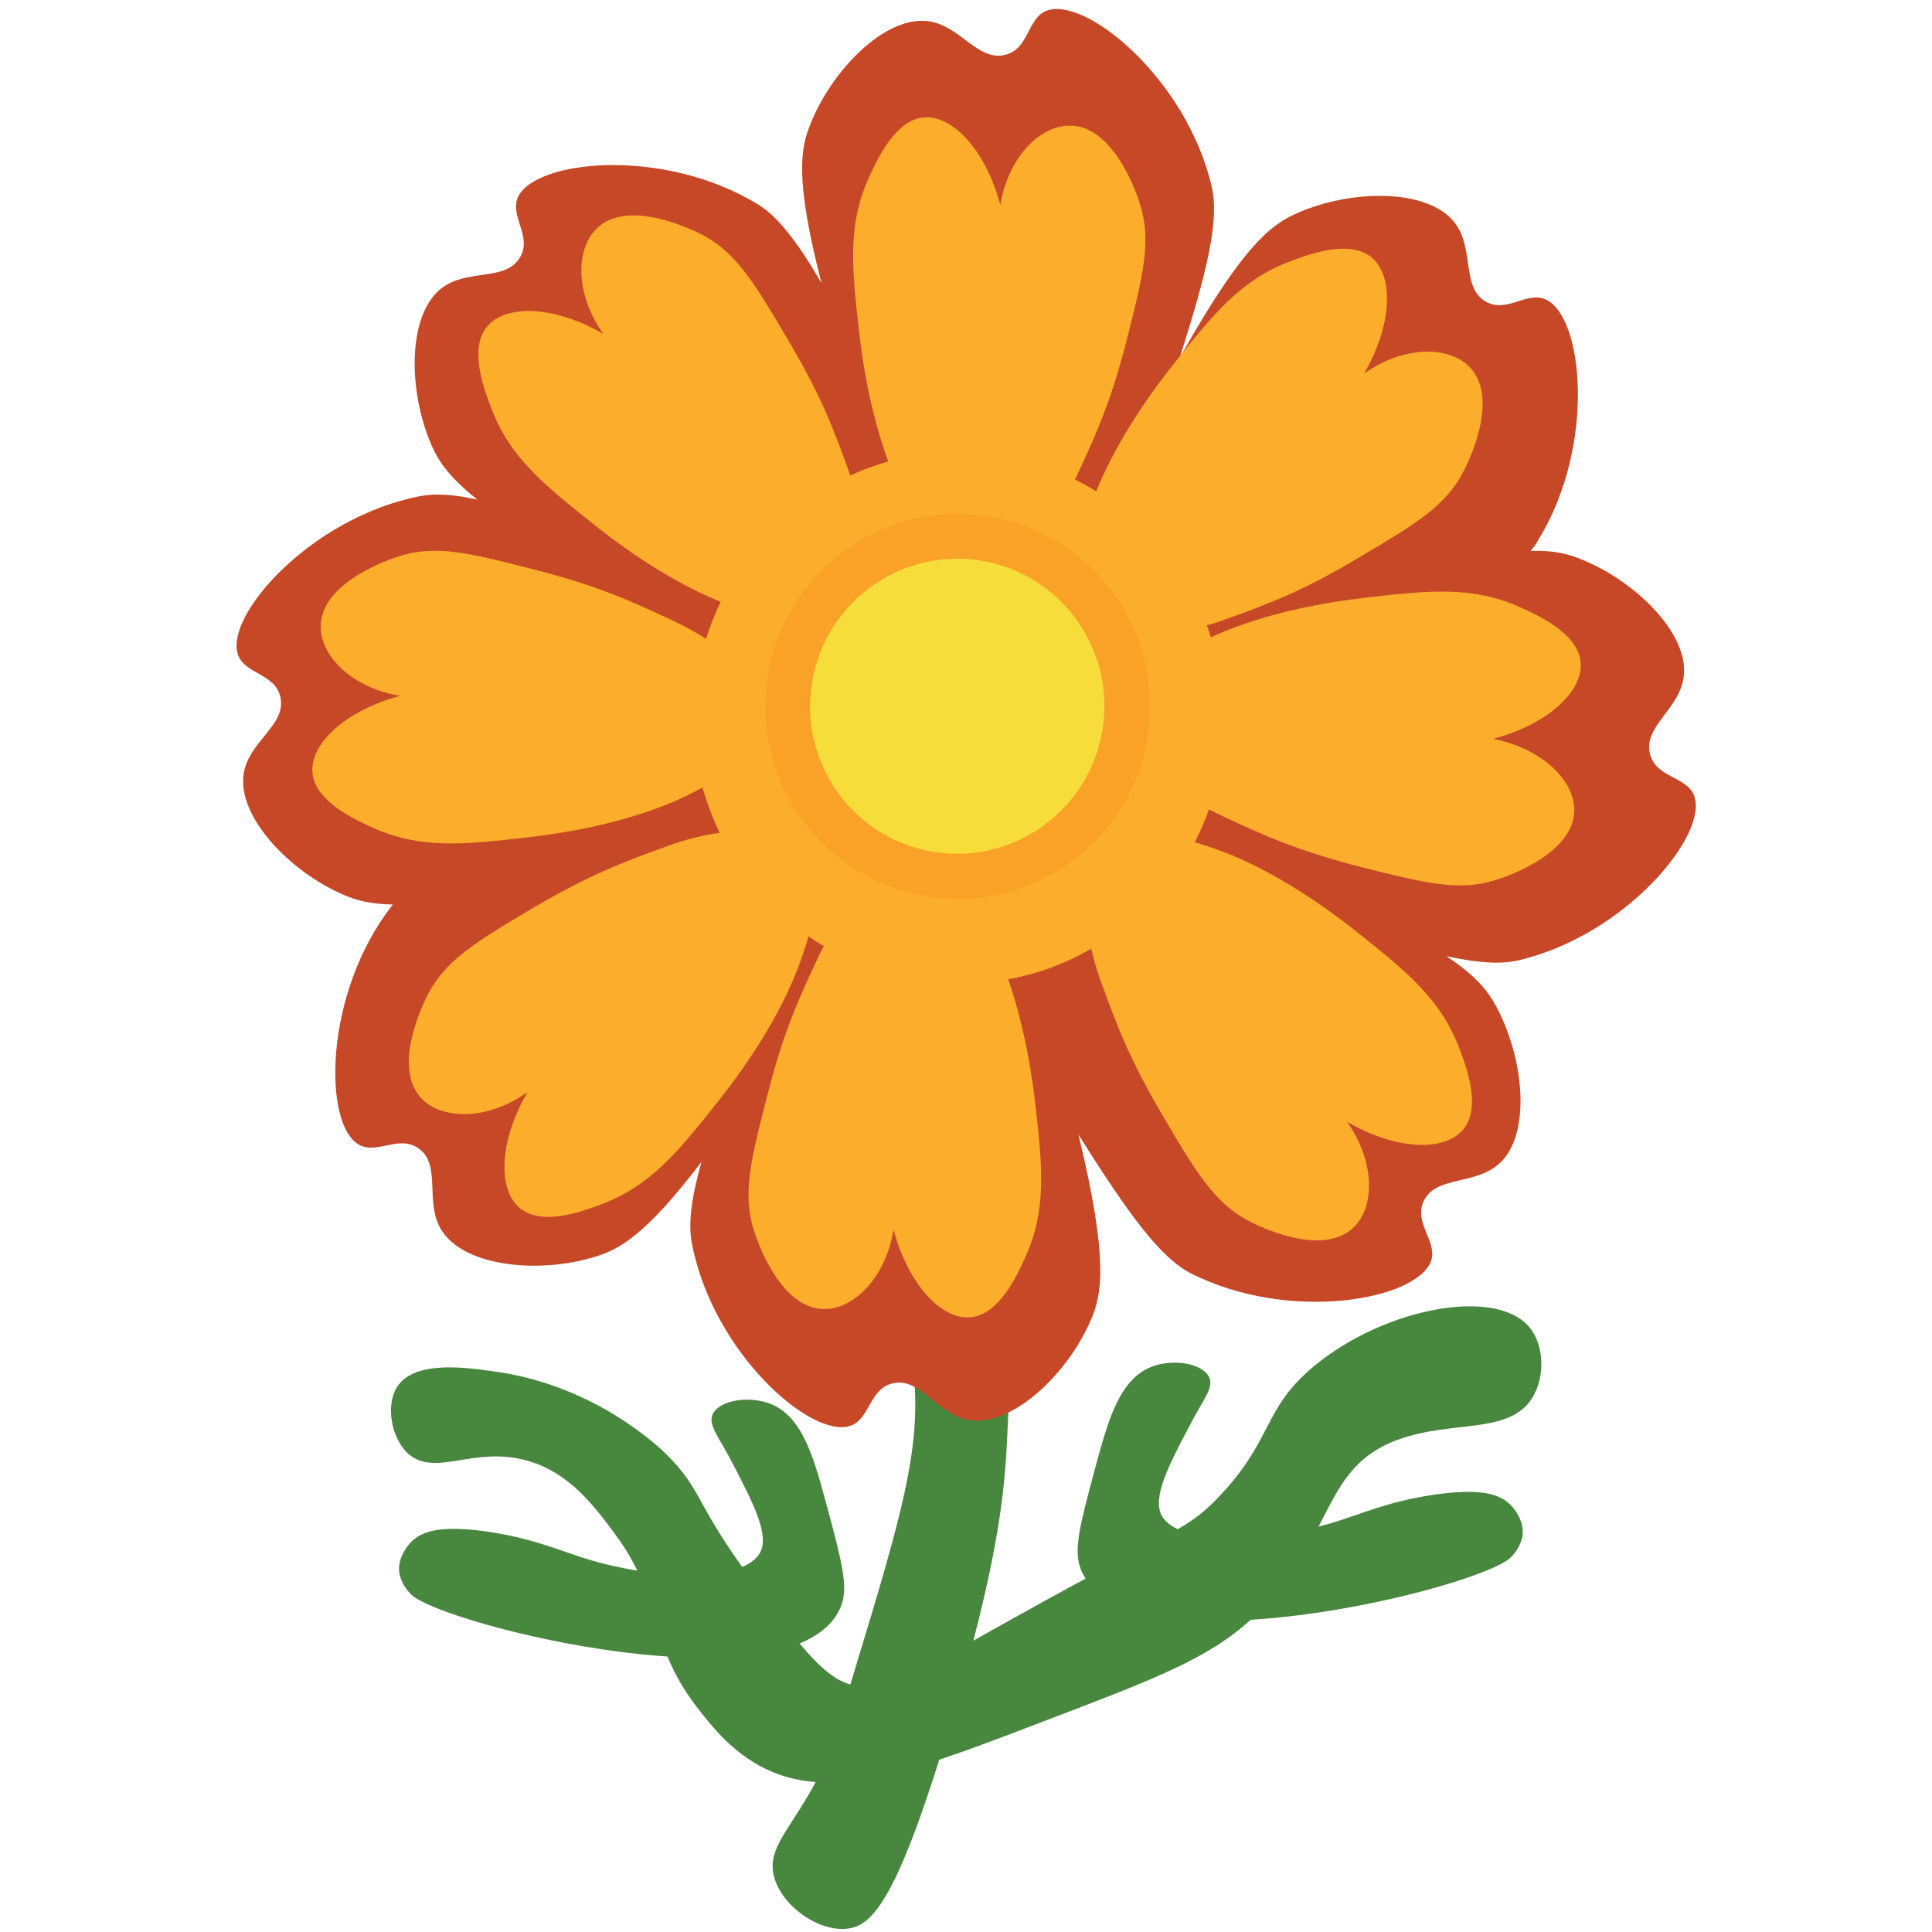 <?xml version="1.0" encoding="utf-8"?>
<!-- Generator: Adobe Illustrator 24.1.2, SVG Export Plug-In . SVG Version: 6.00 Build 0)  -->
<svg version="1.1" id="Layer_1" xmlns="http://www.w3.org/2000/svg" xmlns:xlink="http://www.w3.org/1999/xlink" x="0px" y="0px"
	 viewBox="0 0 512 512" style="enable-background:new 0 0 512 512;" xml:space="preserve">
<style type="text/css">
	.st0{fill:#48873E;}
	.st1{fill:#C74827;}
	.st2{fill:#FBAD2B;}
	.st3{fill:#FAA227;}
	.st4{fill:#F6DD39;}
</style>
<g id="tallo">
	<path class="st0" d="M252.4,454.8c-14.4,49-21.3,55.5-27.7,56.3c-8,1-18-6.4-19.7-14.3c-1.5-7.1,4.2-11.8,10.7-23.7
		c3.6-6.5,6.1-14.9,11.2-31.8c11.6-38.3,17.4-57.5,15.2-77.4c-2.3-21.1-9.9-28.3-4-38.5c7.2-12.4,27.8-18,34.4-11.6
		c4.4,4.2,2.1,13,0.9,17.9C260.8,383.3,275.4,376.5,252.4,454.8z"/>
	<path class="st0" d="M105.2,367.6c4.6-7.3,18.6-5.2,26.8-4c26.4,3.9,43.3,20.5,44.7,21.9c9.6,9.6,7.2,12.5,22.4,33.1
		c12.5,17.1,18.8,25.6,26.2,27.8c9.6,2.8,15.7-2.4,52-22.4c34.2-18.8,37.3-18.7,45.2-26.8c15.2-15.7,11.8-23.7,25.9-35.3
		c18.6-15.3,47.8-20.8,56.8-10.3c4.1,4.8,4.3,13.3,0.9,18.8c-6.1,9.9-21.2,5.8-35.8,11.2c-19.6,7.2-16.8,25-35.8,44.7
		c-11.9,12.3-26.1,17.7-54.6,28.6c-37.4,14.3-59.8,23.4-78.7,13c-7.9-4.4-12.8-10.7-16.6-15.6c-13.3-17.4-8.6-28.1-21.5-45.6
		c-5.5-7.4-12.2-16.6-23.7-19.7c-14.1-3.8-24,4.6-31.3-1.8C103.6,380.9,102.2,372.4,105.2,367.6z"/>
	<path class="st0" d="M315,378.3c3.8-7.4,6.8-10.5,5.4-13.4c-1.8-3.6-9.5-4.9-15.2-2.7c-8.7,3.4-11.6,14.4-15.2,27.7
		c-3.7,13.9-5.6,20.8-3.6,25.9c11.2,28.5,105.8,5.1,114-3.1c2.8-2.8,3.1-5.8,3.1-5.8c0.5-4.2-2.7-7.6-3.1-8c-3-3.1-8.3-4.6-21-2.7
		c-12,1.9-18.3,4.9-25.5,7.1c-17.6,5.5-42,6.5-46.1-1.8C305.4,396.7,309.7,388.4,315,378.3z"/>
	<path class="st0" d="M194.3,388.1c-3.8-7.4-6.8-10.5-5.4-13.4c1.8-3.6,9.5-4.9,15.2-2.7c8.7,3.4,11.6,14.4,15.2,27.7
		c3.7,13.9,5.6,20.8,3.6,25.9c-11.2,28.5-105.8,5.1-114-3.1c-2.8-2.8-3.1-5.8-3.1-5.8c-0.5-4.2,2.7-7.6,3.1-8c3-3.1,8.3-4.6,21-2.7
		c12,1.9,18.3,4.9,25.5,7.1c17.6,5.5,42,6.5,46.1-1.8C203.9,406.6,199.5,398.2,194.3,388.1z"/>
</g>
<path class="st1" d="M402.4,254.5c28.7-6.7,50.7-33.7,46.5-43.8c-2.1-5-10-4.6-11.6-10.8c-2-7.3,7.9-12,8.9-20.6
	c1.5-11.4-13-25.6-27.7-31.3c-3.1-1.2-6.7-2.2-12.9-2c0.8-0.9,1.5-1.8,2-2.8c15.5-25.1,12-59.7,1.9-63.9c-5-2.1-10.3,3.8-15.8,0.6
	c-6.5-3.8-2.9-14.1-8.2-20.9c-7.1-9.1-27.3-8.9-41.8-2.5c-6.5,2.9-14.1,8-31.1,38.4c7.4-23.2,10.6-36.7,8.5-45.5
	c-6.7-28.7-33.7-50.7-43.9-46.5c-5,2.1-4.5,10-10.7,11.6c-7.3,2-12-7.8-20.6-8.9c-11.4-1.4-25.6,13-31.3,27.7
	c-2.4,6.1-4,14.2,3.1,41.7c-6.3-10.8-11.4-17.4-16.6-20.7c-25.1-15.5-59.6-12-63.9-1.9c-2.1,5,3.9,10.3,0.6,15.8
	c-3.8,6.5-14,2.9-20.8,8.2c-9.1,7-8.9,27.3-2.6,41.7c1.7,3.8,4.2,8,12.1,14.3c-6.3-1.4-11.3-1.7-15.3-0.9
	c-28.9,5.7-51.9,31.8-48.1,42.1c1.9,5.1,9.8,4.9,11.2,11.1c1.7,7.4-8.3,11.7-9.7,20.2c-1.9,11.4,12.1,26.1,26.6,32.3
	c3.1,1.3,6.6,2.4,12.9,2.5c-0.1,0.1-0.2,0.3-0.3,0.4c-18.1,23.3-18.2,58.1-8.6,63.3c4.8,2.6,10.6-2.8,15.8,1
	c6.1,4.4,1.4,14.3,6,21.6c6.1,9.8,26.2,11.7,41.2,6.9c5.9-1.9,12.8-5.4,27.7-25c-2.7,9.6-3.6,16.5-2.5,21.8
	c5.6,28.9,31.8,51.9,42.1,48.1c5.1-1.9,4.9-9.8,11.1-11.2c7.4-1.7,11.7,8.3,20.2,9.7c11.4,1.9,26.1-12.1,32.3-26.5
	c2.8-6.5,4.9-15.4-3.3-49.1c13.3,21.1,21.6,32.5,29.7,36.7c26.3,13.4,60.5,7,63.8-3.4c1.6-5.1-4.7-9.9-2-15.7
	c3.2-6.8,13.7-4.1,20.1-10c8.5-7.8,6.5-28-1-41.8c-2-3.6-4.8-7.6-13.1-13.1C391.7,255.2,397.7,255.6,402.4,254.5z M276.6,234.2
	c-3.3,2.2-6.3,3.2-8.8,4c-0.4-1.3-0.8-2.5-1.2-3.6c-6.5,2.2-16.1,4.2-26,0.8c-8.8-3-11.3-8.1-16.7-7.8c-2.1,0.1-4,1-5.8,2.6
	c-2.2-2.6-4.1-5.5-5.5-9c-3.5-8.6-1.4-13.8-5.1-17.7c-0.9-1-2.1-1.7-3.4-2.1c-0.2-4,0.3-8.2,1.8-12.5c1.6-4.7,3.8-7.6,5.4-10.1
	c1.2,0.5,2.2,1.1,3.2,1.5c2.8-6.2,7.9-14.6,17.1-19.6c8.2-4.4,13.7-2.8,17.1-7c1.8-2.1,2.3-4.9,2-8.3c5-0.9,10.8-1.1,16.8,0.7
	c8.2,2.5,11.1,6.9,15.8,7.2c-0.6,1.2-1,2.2-1.5,3.2c6.2,2.8,14.6,7.9,19.6,17.1c4,7.3,3.1,12.4,5.8,15.9c0.1,3.6-0.2,7.4-1.4,11.3
	c-2.3,7.6-6.3,10.7-7.1,14.8c-2.5-0.9-4.7-1.7-6.7-2.4C289.7,219.6,285.4,228.5,276.6,234.2z"/>
<path class="st2" d="M417.2,214.4c0.3,11.9-18.6,18.2-20.8,18.8c-9.7,3.1-18.6,0.9-36-3.5c-16.5-4.3-25.1-8.1-37-13.7
	c-1-0.5-2-1-3-1.5c-1.1,3-2.3,5.9-3.8,8.7c1.1,0.3,2.3,0.7,3.5,1.1c4,1.3,18.6,6.1,39.4,22.6c13.6,10.8,22.3,18,27.2,30.8
	c1.9,5,6,15.9,1,21.7c-4.9,5.8-17.6,5.5-30.7-2.1c7.2,10.2,7.5,22,2,27.7c-8.3,8.6-26-0.3-28-1.4c-9-4.7-13.8-12.5-22.9-28
	c-8.6-14.6-12-23.5-16.5-35.9c-1-2.8-1.8-5.6-2.4-8.3c-6.7,3.9-14.1,6.7-22,8.1c2.5,7.3,5.4,18,7.1,32.5c2,17.3,3.1,28.5-2.5,41
	c-2.2,4.9-7,15.5-14.7,16.1c-7.6,0.6-16.3-8.5-20.3-23.2c-2,12.3-10.2,20.9-18.1,21c-12,0.3-18.2-18.6-18.9-20.8
	c-3.1-9.7-0.9-18.6,3.6-36c4.2-16.5,8.1-25.1,13.7-37c0.4-0.8,0.8-1.6,1.2-2.4c-1.4-0.8-2.7-1.6-4-2.6c-0.4,1.4-0.9,2.9-1.4,4.4
	c-1.3,3.9-6.1,18.6-22.6,39.4c-10.8,13.6-17.9,22.3-30.8,27.2c-5,1.9-15.9,6-21.8,1c-5.8-4.9-5.5-17.6,2.1-30.7
	c-10.1,7.3-22,7.5-27.7,2.1c-8.7-8.3,0.3-26,1.3-28c4.7-9,12.5-13.8,27.9-22.9c14.6-8.6,23.4-12,35.9-16.5c4.7-1.7,9.3-2.8,13.5-3.4
	c-1.8-3.8-3.4-7.9-4.5-12c-0.8,0.4-1.6,0.8-2.5,1.3c-3.7,1.9-17.5,8.9-43.8,11.9c-17.3,2-28.4,3.1-41-2.5c-4.8-2.2-15.5-7-16.1-14.7
	c-0.6-7.6,8.6-16.3,23.2-20.3c-12.3-2-20.9-10.2-21-18.1c-0.3-12,18.6-18.2,20.8-18.9c9.7-3.1,18.6-0.9,36,3.6
	c16.4,4.2,25.1,8.1,37,13.7c3,1.4,5.8,3,8.3,4.6c1.1-3.4,2.3-6.6,3.9-9.8c-6.9-2.8-18.7-8.6-33.6-20.5
	c-13.6-10.8-22.3-17.9-27.2-30.8c-1.9-5-6.1-15.9-1-21.8c4.9-5.7,17.6-5.5,30.7,2.1c-7.3-10.2-7.5-22-2-27.7c8.2-8.6,26,0.3,28,1.3
	c9.1,4.7,13.8,12.5,22.9,27.9c8.7,14.7,12.1,23.5,16.5,35.9c0,0,0,0.1,0,0.1c3.3-1.5,6.6-2.7,10.1-3.7c-2.7-7.3-5.9-18.5-7.7-34.1
	c-2-17.3-3.1-28.5,2.5-41c2.2-4.8,7-15.5,14.7-16.1c7.5-0.6,16.3,8.6,20.2,23.2c2-12.3,10.2-20.9,18.2-21
	c11.9-0.3,18.2,18.6,18.8,20.8c3.1,9.7,0.9,18.6-3.5,36c-4.2,16.4-8.1,25-13.7,37c1.9,0.9,3.8,2,5.6,3.1c2.8-6.9,8.6-18.7,20.5-33.7
	c10.8-13.6,17.9-22.3,30.8-27.2c5-1.9,15.9-6,21.8-1c5.7,4.9,5.5,17.6-2.1,30.7c10.1-7.2,22-7.5,27.7-2c8.6,8.3-0.3,26-1.4,28
	c-4.7,9.1-12.5,13.8-27.9,22.9c-14.6,8.7-23.5,12.1-35.9,16.5c-1.4,0.5-2.8,1-4.2,1.3c0.4,1,0.8,2.1,1.1,3.2c6-2.8,19.2-8,40.9-10.5
	c17.3-2,28.5-3.1,41,2.5c4.9,2.2,15.5,7,16.1,14.7c0.6,7.5-8.5,16.3-23.2,20.2C408.4,198.3,417,206.5,417.2,214.4z"/>
<circle class="st3" cx="253.8" cy="187.2" r="51"/>
<ellipse transform="matrix(0.16 -0.987 0.987 0.16 28.301 407.704)" class="st4" cx="253.8" cy="187.2" rx="39.1" ry="39"/>
</svg>
